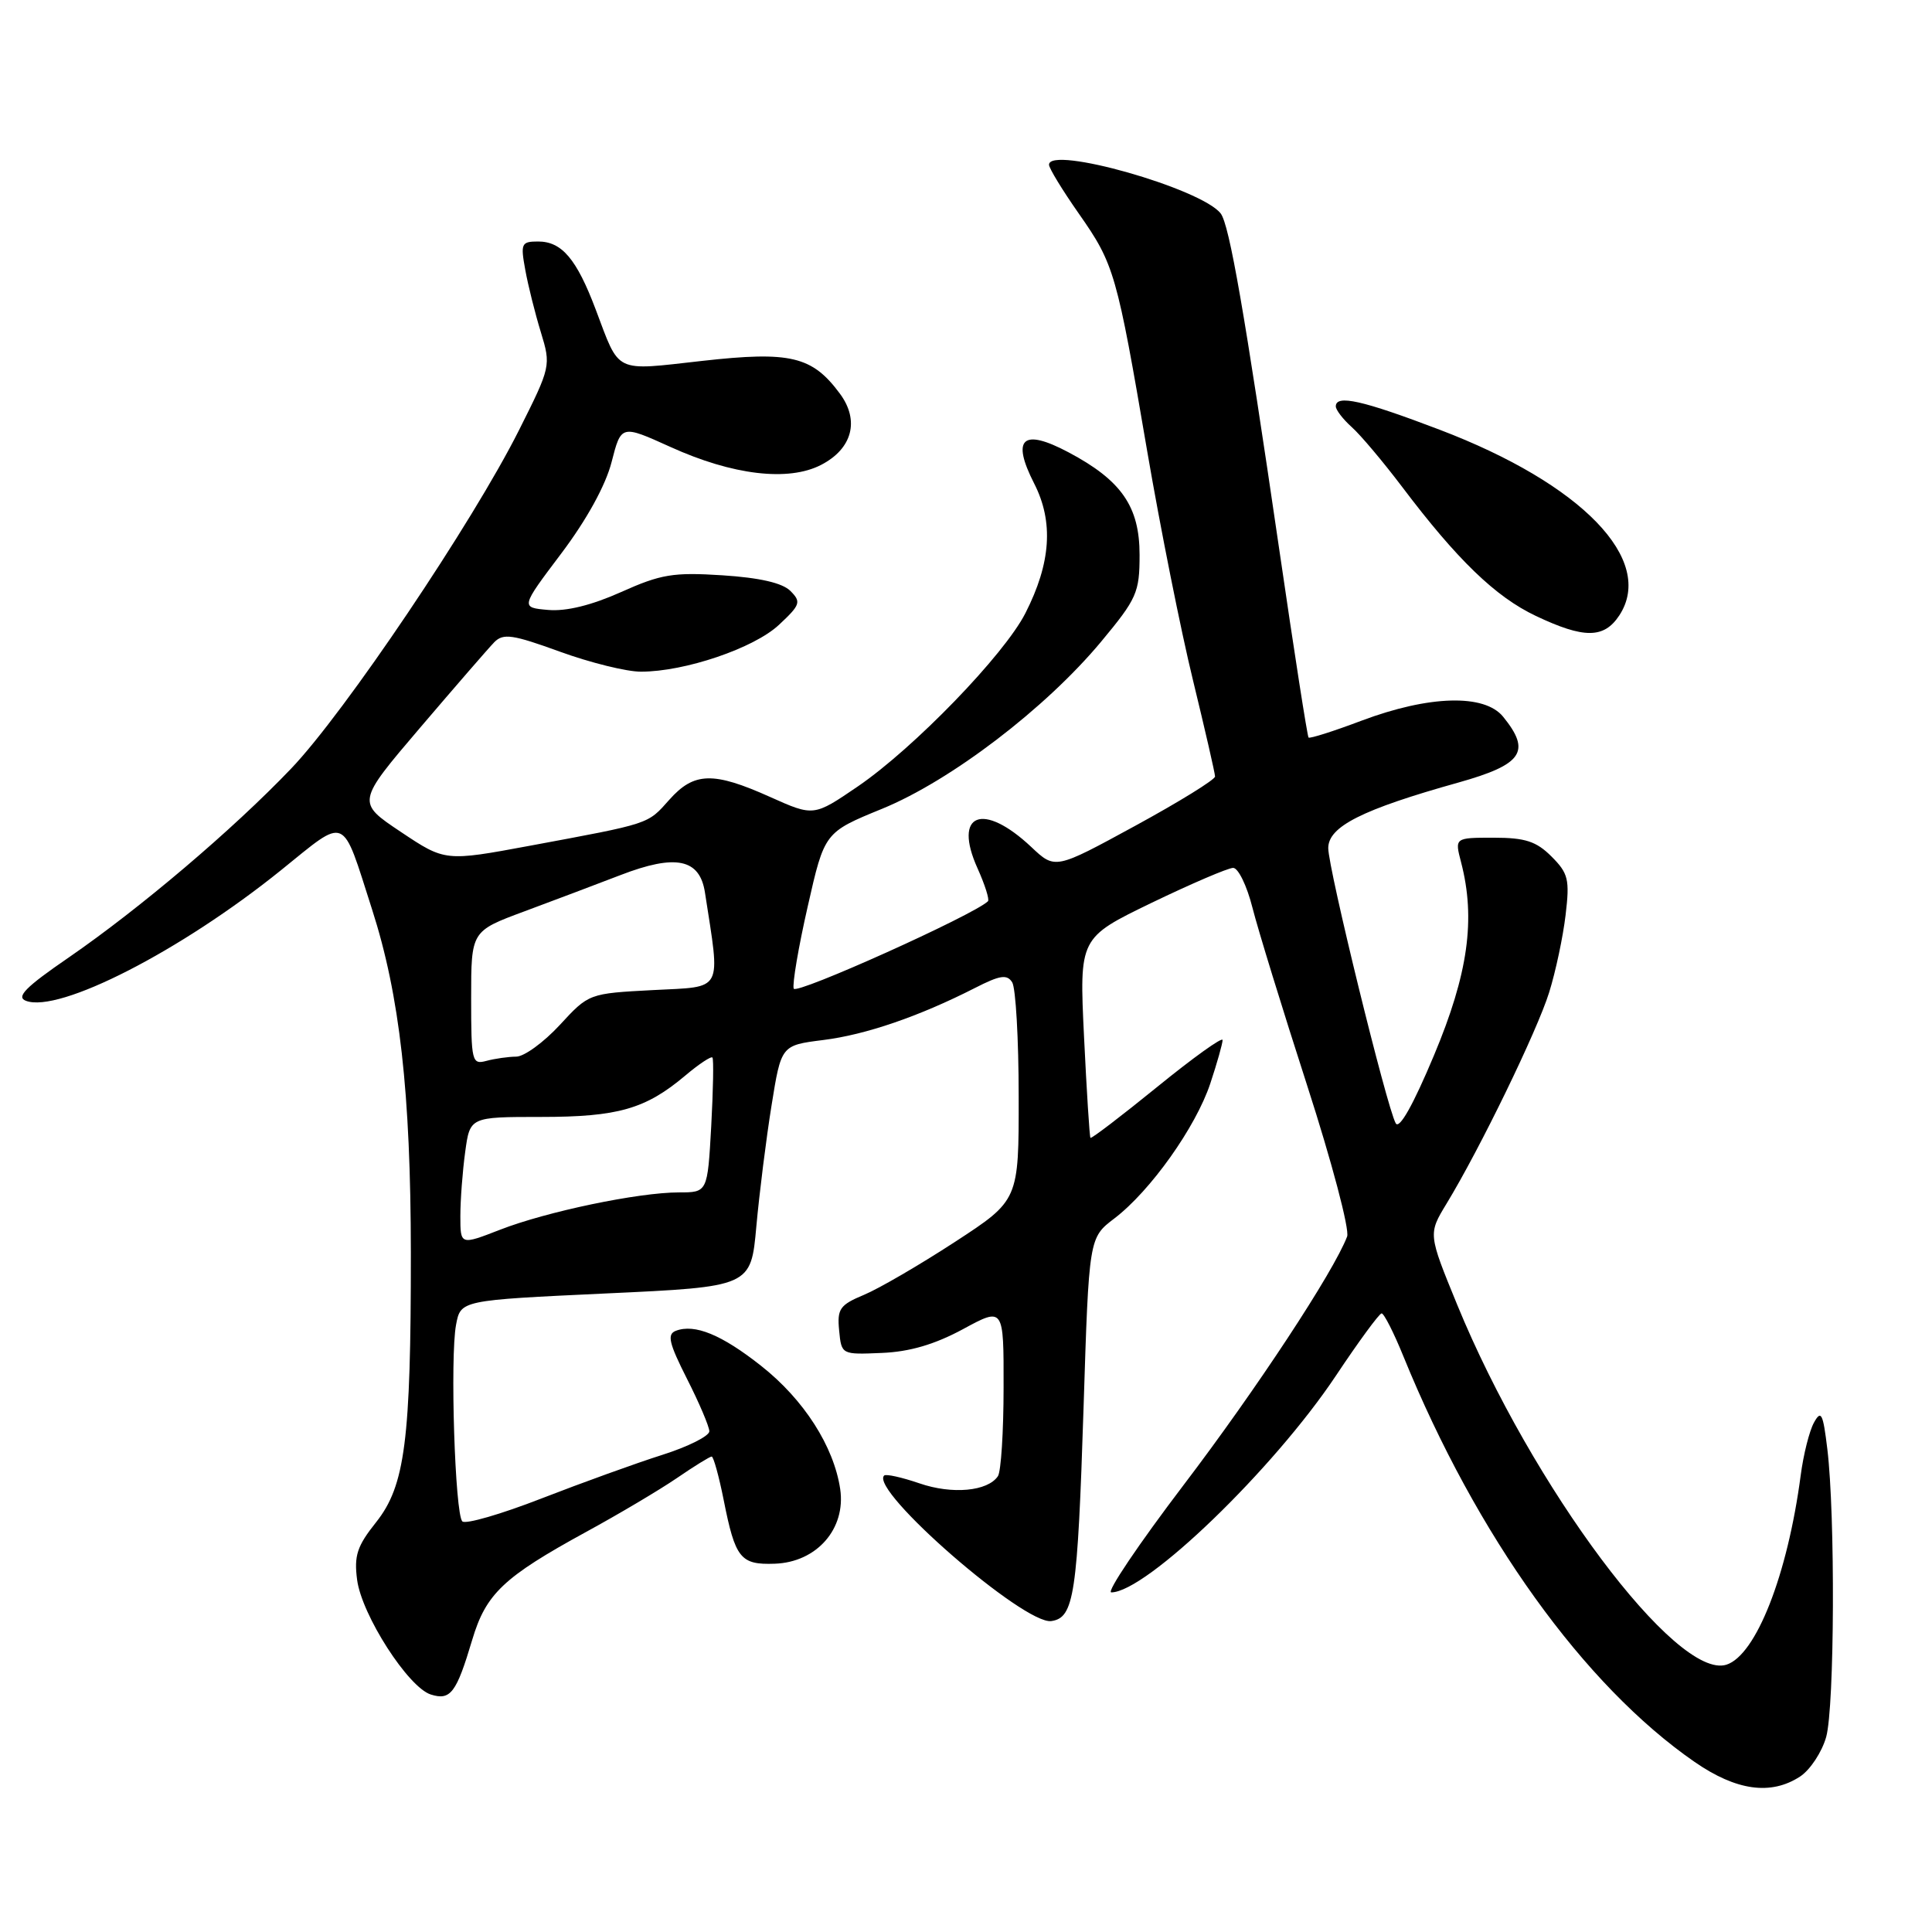 <?xml version="1.0" encoding="UTF-8" standalone="no"?>
<!DOCTYPE svg PUBLIC "-//W3C//DTD SVG 1.1//EN" "http://www.w3.org/Graphics/SVG/1.1/DTD/svg11.dtd" >
<svg xmlns="http://www.w3.org/2000/svg" xmlns:xlink="http://www.w3.org/1999/xlink" version="1.1" viewBox="0 0 256 256">
 <g >
 <path fill="currentColor"
d=" M 238.52 235.40 C 239.86 234.52 241.42 232.15 241.98 230.15 C 243.09 226.14 243.19 200.72 242.13 192.00 C 241.56 187.27 241.31 186.78 240.36 188.50 C 239.75 189.60 238.96 192.75 238.60 195.50 C 236.86 208.69 232.68 219.33 228.76 220.58 C 222.17 222.67 202.97 196.98 193.08 172.87 C 189.24 163.50 189.24 163.50 191.67 159.50 C 196.10 152.22 203.69 136.58 205.27 131.50 C 206.13 128.75 207.11 124.13 207.45 121.24 C 208.01 116.53 207.81 115.72 205.58 113.49 C 203.57 111.48 202.10 111.00 197.92 111.00 C 192.75 111.00 192.75 111.00 193.60 114.25 C 195.56 121.79 194.54 129.04 190.01 139.84 C 187.25 146.43 185.41 149.69 184.94 148.84 C 183.75 146.70 176.00 115.08 176.00 112.38 C 176.00 109.52 180.49 107.26 193.25 103.69 C 201.75 101.30 202.92 99.59 199.18 94.98 C 196.71 91.92 189.37 92.13 180.42 95.49 C 176.72 96.89 173.56 97.89 173.39 97.73 C 173.23 97.56 171.49 86.42 169.53 72.96 C 164.92 41.41 162.90 29.79 161.75 28.29 C 159.21 24.98 139.00 19.25 139.00 21.83 C 139.00 22.29 140.78 25.21 142.96 28.32 C 147.65 35.02 147.98 36.17 152.02 59.84 C 153.75 69.93 156.47 83.57 158.08 90.15 C 159.68 96.74 161.00 102.47 161.00 102.89 C 161.00 103.31 156.23 106.26 150.41 109.43 C 139.81 115.21 139.81 115.21 136.66 112.24 C 130.23 106.19 126.24 107.77 129.53 115.06 C 130.51 117.24 131.13 119.20 130.91 119.42 C 129.04 121.24 105.45 131.86 105.17 131.00 C 104.97 130.40 105.80 125.49 107.03 120.10 C 109.25 110.29 109.25 110.29 116.88 107.17 C 125.98 103.45 138.56 93.85 145.90 85.03 C 150.64 79.33 151.00 78.52 151.00 73.52 C 151.00 67.12 148.60 63.65 141.58 59.93 C 135.49 56.70 133.98 58.08 137.03 64.06 C 139.63 69.15 139.26 74.60 135.87 81.25 C 133.07 86.76 121.10 99.13 113.66 104.21 C 107.82 108.19 107.82 108.19 102.04 105.60 C 94.51 102.22 91.96 102.29 88.68 105.98 C 85.77 109.25 86.27 109.08 70.24 112.06 C 58.98 114.15 58.98 114.15 53.11 110.23 C 47.24 106.31 47.24 106.31 55.68 96.41 C 60.33 90.96 64.74 85.87 65.50 85.09 C 66.69 83.89 67.92 84.07 74.19 86.35 C 78.21 87.81 83.05 89.01 84.93 89.00 C 90.76 89.00 99.90 85.89 103.21 82.80 C 106.06 80.14 106.19 79.76 104.73 78.30 C 103.67 77.24 100.66 76.55 95.72 76.23 C 89.21 75.81 87.56 76.09 82.30 78.45 C 78.39 80.20 75.03 81.03 72.64 80.82 C 68.97 80.50 68.97 80.50 74.37 73.34 C 77.74 68.87 80.25 64.31 81.04 61.22 C 82.31 56.27 82.31 56.27 88.83 59.22 C 97.08 62.97 104.47 63.84 108.80 61.60 C 112.94 59.46 113.93 55.72 111.29 52.16 C 107.62 47.20 104.74 46.51 93.05 47.82 C 81.25 49.14 82.17 49.58 78.93 41.00 C 76.40 34.30 74.44 32.00 71.30 32.00 C 69.08 32.00 68.96 32.27 69.60 35.75 C 69.97 37.81 70.90 41.52 71.66 44.00 C 73.02 48.45 72.99 48.59 68.77 57.00 C 62.63 69.23 45.67 94.43 38.57 101.85 C 30.83 109.95 18.57 120.35 9.11 126.87 C 3.38 130.80 2.10 132.10 3.43 132.61 C 7.80 134.29 23.96 126.01 37.23 115.31 C 46.09 108.16 45.22 107.79 49.30 120.50 C 52.97 131.90 54.42 144.78 54.44 166.00 C 54.45 190.87 53.68 196.87 49.83 201.71 C 47.31 204.87 46.90 206.14 47.32 209.34 C 47.94 214.01 54.09 223.58 57.08 224.53 C 59.70 225.36 60.47 224.33 62.57 217.29 C 64.39 211.18 66.71 208.98 77.66 202.99 C 81.97 200.64 87.38 197.43 89.68 195.86 C 91.98 194.28 94.06 193.00 94.30 193.00 C 94.54 193.00 95.26 195.59 95.89 198.75 C 97.43 206.51 98.11 207.36 102.66 207.20 C 108.22 207.01 112.11 202.57 111.33 197.30 C 110.48 191.64 106.52 185.45 100.85 180.98 C 95.62 176.85 92.05 175.38 89.55 176.34 C 88.36 176.80 88.64 177.97 91.03 182.70 C 92.65 185.89 93.98 189.02 93.99 189.65 C 93.99 190.28 91.19 191.69 87.75 192.78 C 84.31 193.87 77.12 196.47 71.76 198.55 C 66.40 200.64 61.67 202.01 61.26 201.59 C 60.29 200.63 59.62 179.82 60.43 175.54 C 61.04 172.29 61.04 172.29 80.27 171.39 C 99.50 170.50 99.50 170.50 100.22 162.50 C 100.62 158.10 101.52 150.90 102.23 146.50 C 103.51 138.51 103.51 138.51 109.07 137.81 C 114.71 137.11 121.79 134.68 129.19 130.91 C 132.50 129.22 133.43 129.07 134.12 130.16 C 134.59 130.90 134.98 137.70 134.98 145.27 C 135.00 159.04 135.00 159.04 126.55 164.55 C 121.90 167.58 116.48 170.74 114.49 171.57 C 111.28 172.91 110.91 173.43 111.19 176.29 C 111.50 179.50 111.50 179.50 116.85 179.27 C 120.54 179.12 123.86 178.14 127.60 176.12 C 133.00 173.19 133.00 173.19 132.98 183.85 C 132.98 189.71 132.64 194.99 132.23 195.60 C 130.88 197.61 126.17 198.05 121.83 196.55 C 119.49 195.75 117.39 195.28 117.15 195.52 C 115.20 197.46 135.74 215.33 139.31 214.80 C 142.33 214.36 142.78 211.36 143.58 186.44 C 144.29 164.01 144.29 164.01 147.66 161.45 C 152.45 157.80 158.45 149.34 160.37 143.57 C 161.27 140.86 162.00 138.27 162.00 137.81 C 162.00 137.35 158.11 140.14 153.35 144.01 C 148.60 147.87 144.61 150.92 144.49 150.77 C 144.37 150.62 143.99 144.60 143.64 137.38 C 143.01 124.27 143.01 124.27 152.59 119.63 C 157.86 117.09 162.73 115.00 163.40 115.00 C 164.07 115.00 165.22 117.36 165.95 120.25 C 166.68 123.14 169.95 133.76 173.21 143.85 C 176.47 153.94 178.85 162.94 178.50 163.85 C 176.70 168.56 166.45 184.13 156.85 196.75 C 150.89 204.59 146.57 211.00 147.25 211.00 C 151.86 210.98 168.73 194.71 177.02 182.28 C 180.03 177.76 182.75 174.05 183.07 174.03 C 183.38 174.02 184.69 176.59 185.97 179.75 C 195.65 203.50 209.88 223.32 224.55 233.47 C 230.08 237.29 234.66 237.92 238.52 235.40 Z  M 214.57 81.54 C 219.37 74.20 209.62 64.12 190.76 56.94 C 180.52 53.04 177.00 52.25 177.00 53.85 C 177.00 54.31 177.95 55.55 179.12 56.60 C 180.29 57.64 183.28 61.20 185.78 64.50 C 193.08 74.17 198.16 79.08 203.50 81.61 C 209.89 84.64 212.54 84.63 214.57 81.54 Z  M 61.00 161.14 C 61.00 159.01 61.29 155.19 61.64 152.64 C 62.27 148.00 62.27 148.00 71.67 148.00 C 81.89 148.00 85.54 146.95 90.79 142.53 C 92.60 141.00 94.23 139.92 94.40 140.13 C 94.58 140.33 94.50 144.44 94.24 149.25 C 93.75 158.00 93.75 158.00 89.96 158.00 C 84.60 158.00 72.43 160.54 66.25 162.95 C 61.00 164.99 61.00 164.99 61.00 161.14 Z  M 62.43 132.25 C 62.43 123.38 62.43 123.38 69.46 120.77 C 73.33 119.33 79.06 117.17 82.20 115.96 C 89.53 113.13 92.72 113.78 93.41 118.26 C 95.47 131.62 95.96 130.70 86.55 131.19 C 78.03 131.64 78.02 131.64 74.17 135.82 C 72.04 138.12 69.45 140.01 68.40 140.01 C 67.36 140.02 65.58 140.27 64.46 140.57 C 62.53 141.09 62.43 140.69 62.43 132.25 Z "/>
</g>
</svg>